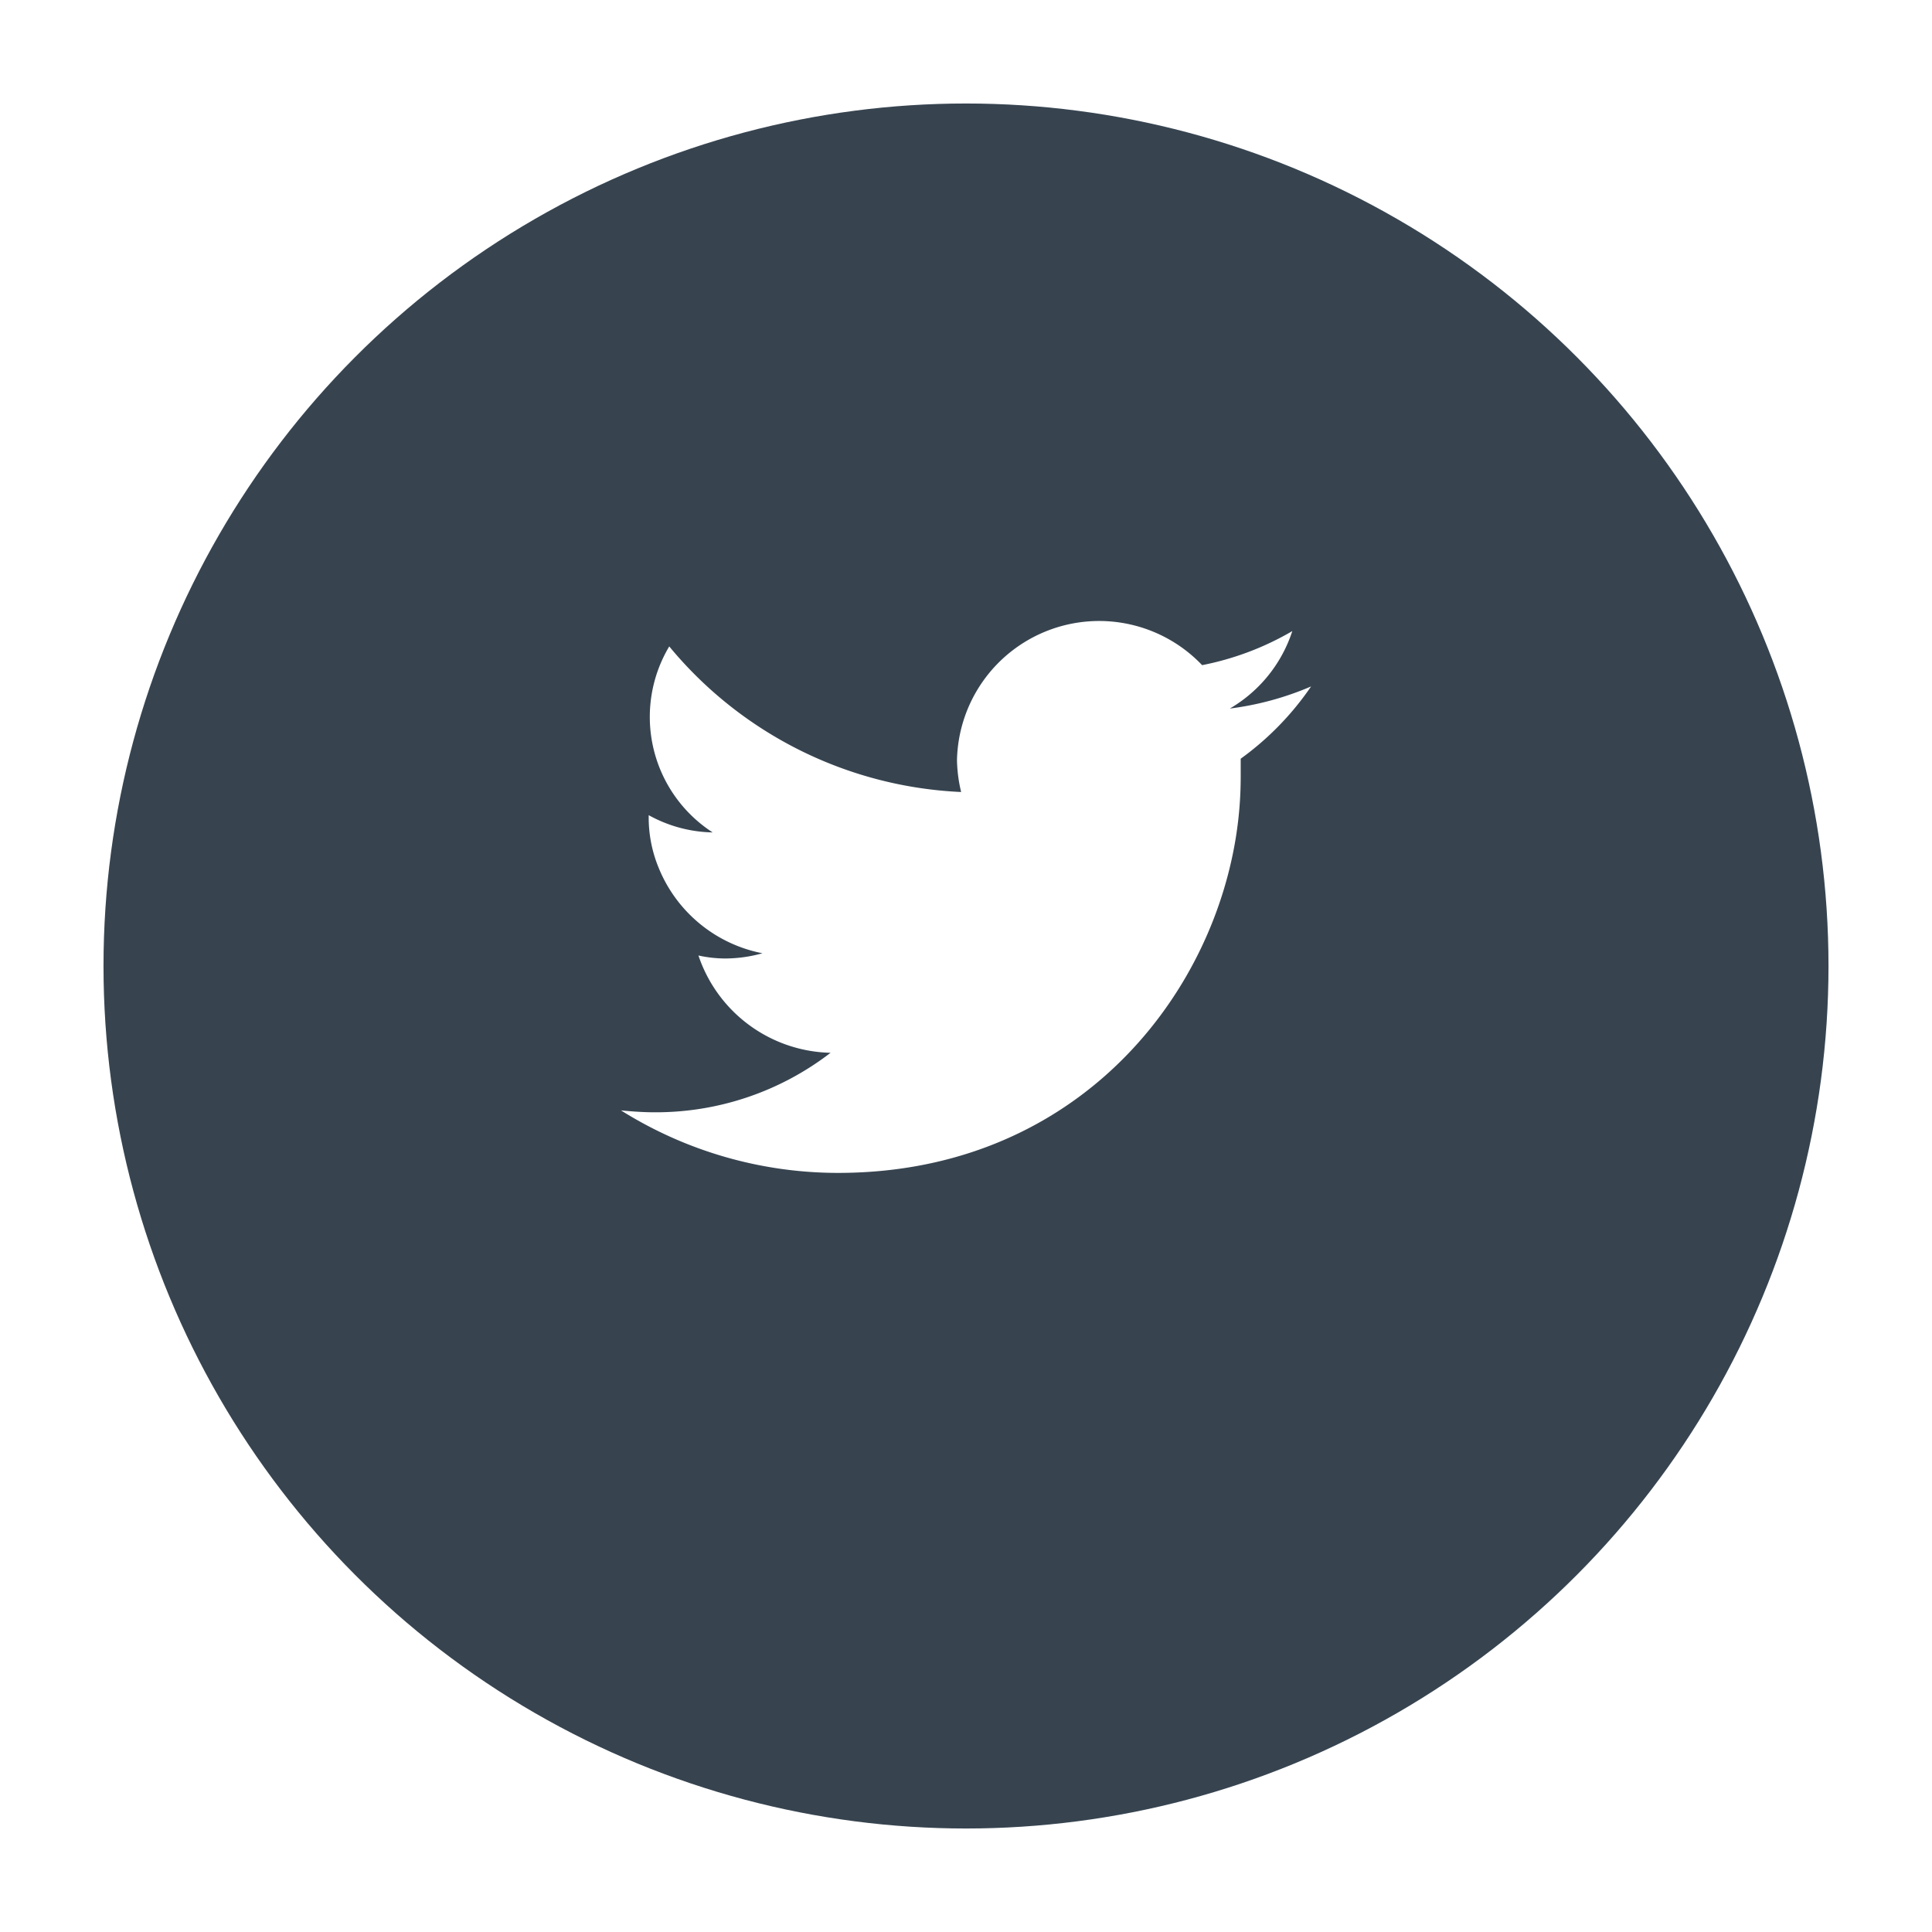 <svg xmlns="http://www.w3.org/2000/svg" xmlns:xlink="http://www.w3.org/1999/xlink" width="168" height="168" viewBox="0 0 168 168">
  <defs>
    <filter id="Ellipse_5" x="0" y="0" width="168" height="168" filterUnits="userSpaceOnUse">
      <feOffset dy="6" input="SourceAlpha"/>
      <feGaussianBlur stdDeviation="3" result="blur"/>
      <feFlood flood-opacity="0.373"/>
      <feComposite operator="in" in2="blur"/>
      <feComposite in="SourceGraphic"/>
    </filter>
  </defs>
  <g id="Group_46" data-name="Group 46" transform="translate(-1499 -5436)">
    <g transform="matrix(1, 0, 0, 1, 1499, 5436)" filter="url(#Ellipse_5)">
      <circle id="Ellipse_5-2" data-name="Ellipse 5" cx="75" cy="75" r="75" transform="translate(9 3)" fill="#374450"/>
    </g>
    <path id="Path_30" data-name="Path 30" d="M749.567,200.919a26.253,26.253,0,0,1-7.06,1.92,12.142,12.142,0,0,0,5.434-6.736,25.07,25.07,0,0,1-7.842,2.961,12.363,12.363,0,0,0-21.315,8.264,12.667,12.667,0,0,0,.36,2.767,34.945,34.945,0,0,1-25.382-12.659,11.961,11.961,0,0,0,3.775,16.173,11.911,11.911,0,0,1-5.562-1.5v.163a11.461,11.461,0,0,0,.845,4.36,12.274,12.274,0,0,0,9.048,7.485,12.1,12.1,0,0,1-3.255.455,10.962,10.962,0,0,1-2.312-.26,12.414,12.414,0,0,0,11.489,8.46,24.9,24.9,0,0,1-15.263,5.174c-1.009,0-1.951-.066-2.96-.164a35.525,35.525,0,0,0,18.873,5.434c19.23,0,31.107-13.308,34.2-27.137a33.283,33.283,0,0,0,.814-7.321V207.2a25.453,25.453,0,0,0,6.118-6.28Z" transform="translate(863.433 5294.775)" fill="#fff" fill-rule="evenodd"/>
  </g>
</svg>
